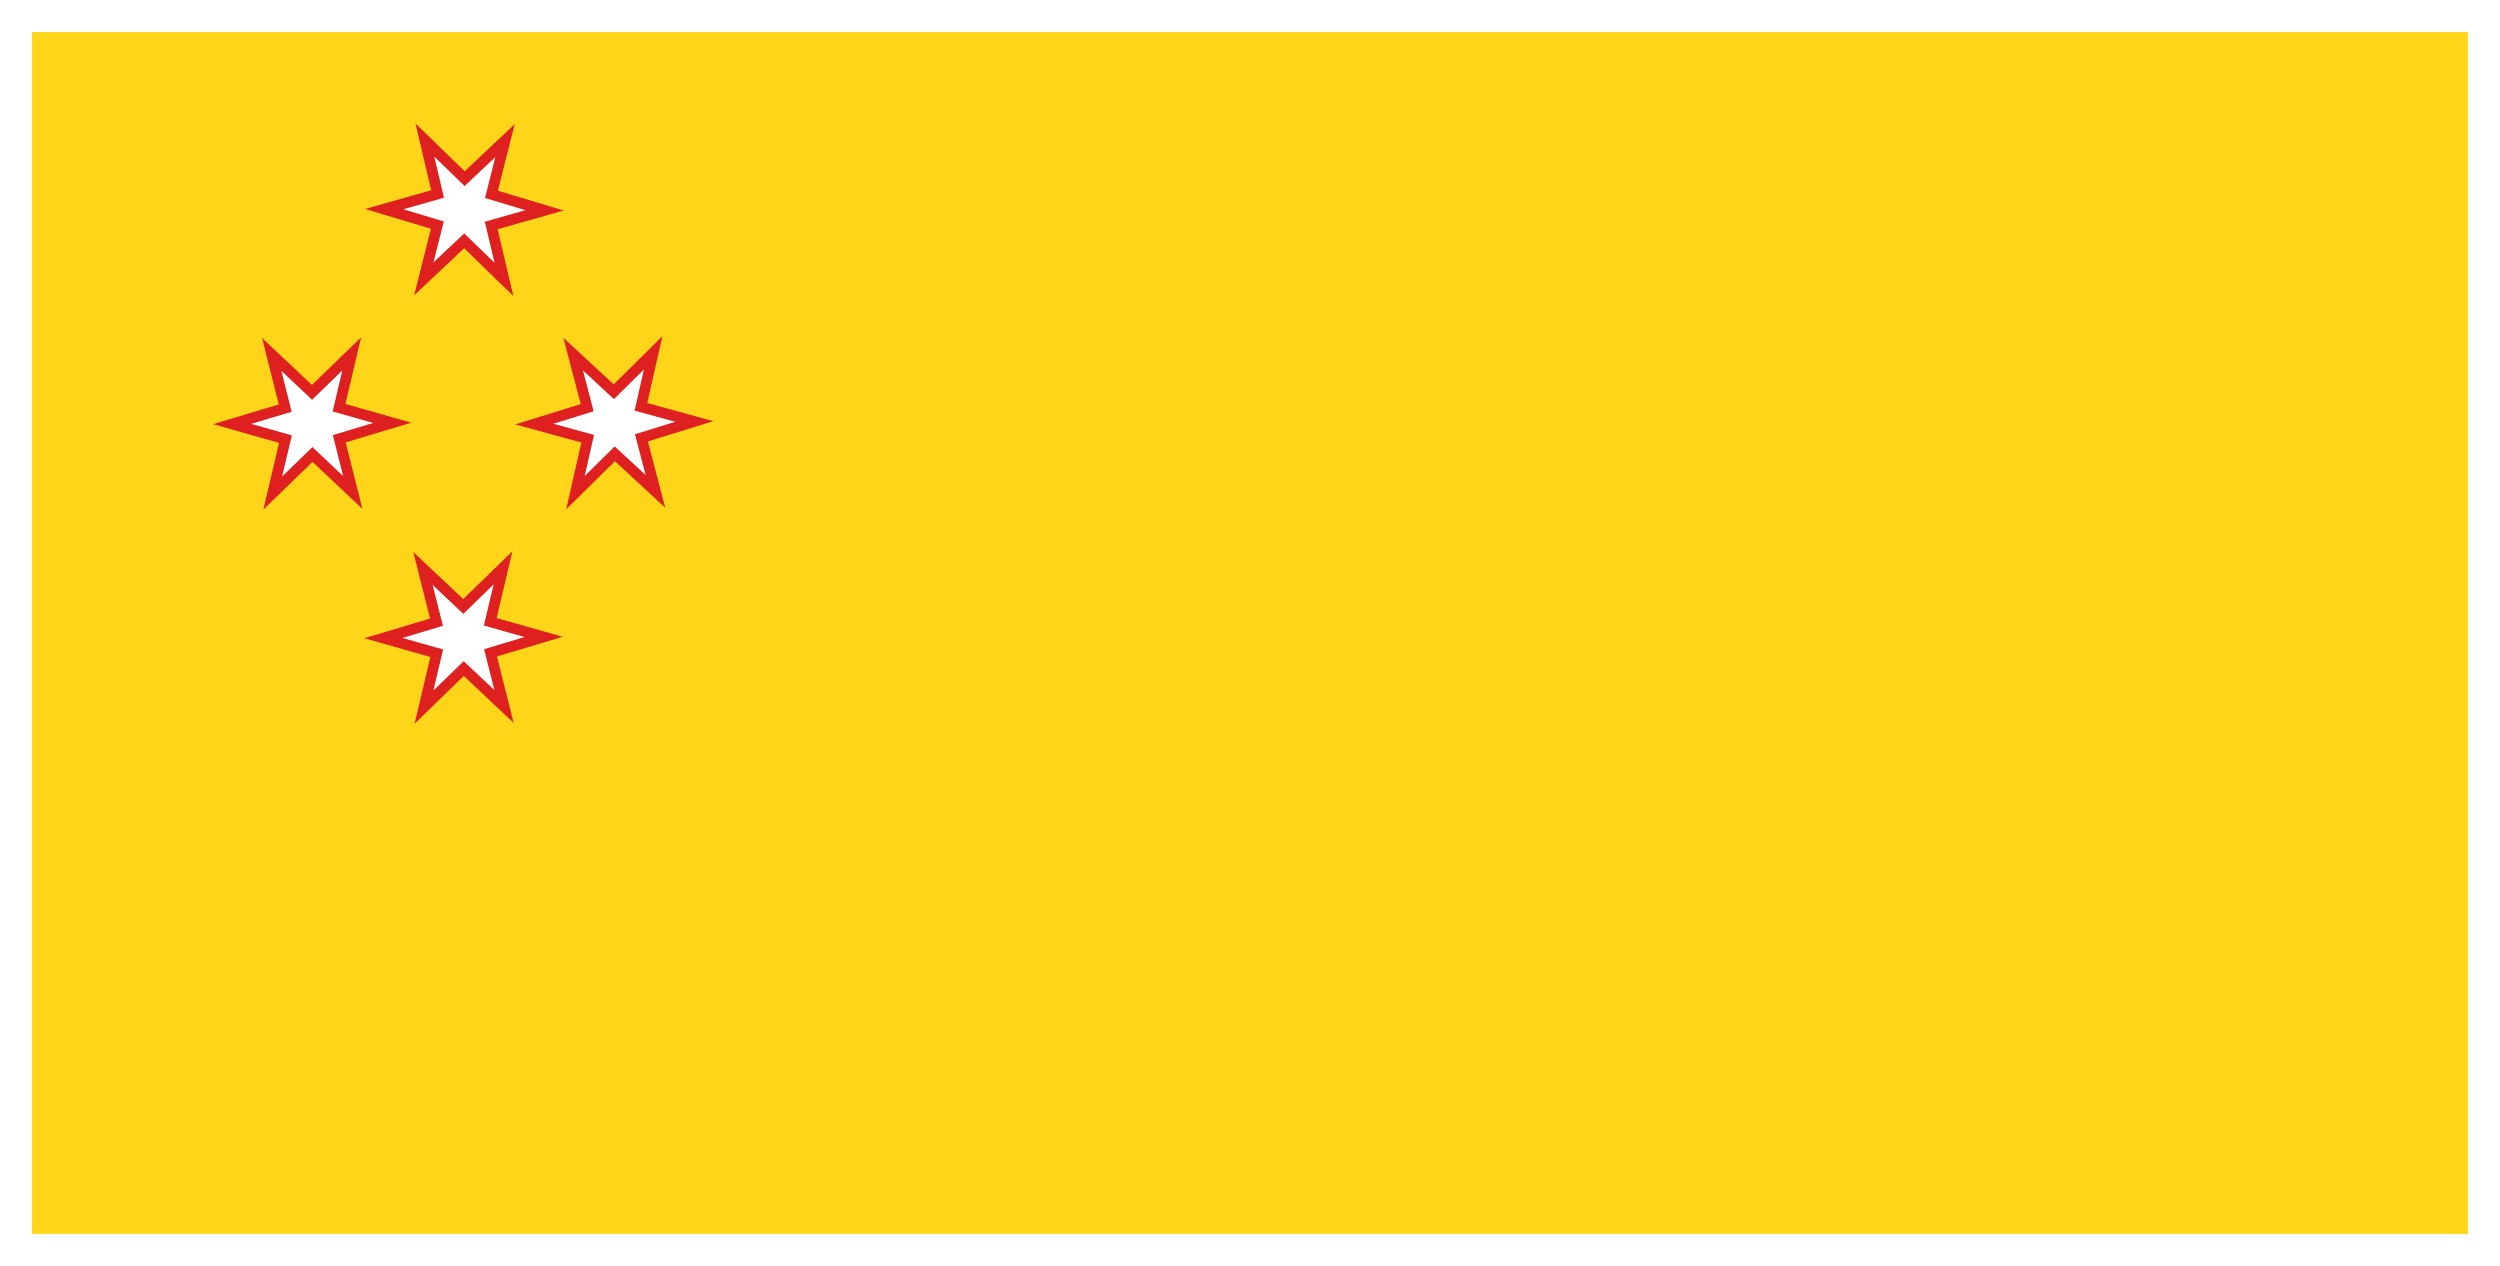 <?xml version="1.0" encoding="UTF-8" standalone="no"?>
<!-- Created with Inkscape (http://www.inkscape.org/) -->

<svg
   version="1.1"
   id="svg1"
   width="202.6"
   height="102.6"
   viewBox="0 0 202.6 102.6"
   sodipodi:docname="managuerve flag with margin.svg"
   inkscape:version="1.3.2 (091e20e, 2023-11-25, custom)"
   xml:space="preserve"
   xmlns:inkscape="http://www.inkscape.org/namespaces/inkscape"
   xmlns:sodipodi="http://sodipodi.sourceforge.net/DTD/sodipodi-0.dtd"
   xmlns="http://www.w3.org/2000/svg"
   xmlns:svg="http://www.w3.org/2000/svg"><rect x="0" y="0" width="202.6" height="102.6" fill="#333333" stroke="none"/><defs
   id="defs1"><inkscape:path-effect
     effect="powerstroke"
     id="path-effect10"
     is_visible="true"
     lpeversion="1.3"
     scale_width="1"
     interpolator_type="CentripetalCatmullRom"
     interpolator_beta="0.75"
     start_linecap_type="round"
     end_linecap_type="round"
     offset_points="4.253,2.77"
     linejoin_type="spiro"
     miter_limit="4"
     not_jump="true"
     sort_points="true"
     message="&lt;b&gt;Ctrl + click&lt;/b&gt; on existing node and move it" /><inkscape:path-effect
     effect="simplify"
     id="path-effect9"
     is_visible="true"
     lpeversion="1.3"
     threshold="0.012"
     steps="1"
     smooth_angles="0"
     helper_size="0"
     simplify_individual_paths="false"
     simplify_just_coalesce="false"
     step="1" /><style
     type="text/css"
     id="style1"><![CDATA[
    .str0 {stroke:black;stroke-width:0.15;stroke-miterlimit:22.926}
    .str1 {stroke:black;stroke-width:0.46;stroke-miterlimit:22.926}
    .fil1 {fill:#f8d000}
    .fil3 {fill:none}
    .fil4 {fill:black}
    .fil5 {fill:none;fill-rule:nonzero}
   ]]></style><clipPath
     clipPathUnits="userSpaceOnUse"
     id="clipPath172"><path
       id="path172"
       style="fill:#ff0000;fill-opacity:1;fill-rule:nonzero;stroke:none"
       d="m 0,200 v 100 h 600 v -94.412 c -0.031,-0.201 -0.069,-0.4 -0.096,-0.602 -0.072,-0.919 0.008,-1.834 0.096,-2.748 V 200 Z" /></clipPath><clipPath
     clipPathUnits="userSpaceOnUse"
     id="clipPath185"><path
       id="path186"
       style="fill:#ff0000;fill-opacity:1;fill-rule:nonzero;stroke:none"
       d="m -8.174,150.072 c -0.059,0.067 -0.119,0.133 -0.193,0.182 0.012,-0.018 0.007,-0.009 0.01,-0.012 -0.003,0.001 -0.004,-0.002 -0.002,-0.014 0.002,-0.009 0.009,-0.038 0.006,-0.029 -0.01,0.026 -0.017,0.054 -0.025,0.08 -0.066,0.197 -0.122,0.394 -0.174,0.596 -0.099,0.334 -0.198,0.668 -0.283,1.006 -0.104,1.696 -0.205,3.391 -0.381,5.082 v 0.68 c 0.175,-1.45 0.363,-2.897 0.559,-4.344 0.13,-1.025 0.34,-1.863 1.26,-0.807 0.039,-0.809 0.095,-1.618 0.211,-2.42 z m 3.893,0 v 0.217 0.871 0.855 0.668 0.477 0.467 c 3e-7,0.181 -1.8e-6,0.362 0,0.543 1.8e-6,0.158 -1.41e-5,0.317 0,0.475 1.63e-5,0.152 -8.03e-5,0.305 0,0.457 9.38e-5,0.149 -5.975e-4,0.297 0,0.445 7.23e-4,0.154 0.001,0.307 0.004,0.461 0.003,0.163 0.01,0.328 0.023,0.49 0.02,0.24 0.047,0.477 0.072,0.717 0.017,0.259 0.012,0.519 0.012,0.779 v 0.666 0.479 c 1.1e-6,0.195 -6.8e-6,0.388 0,0.582 7.9e-6,0.169 -4.17e-5,0.339 0,0.508 5.05e-5,0.171 0.002,0.343 0.002,0.514 3.473e-4,0.185 -3.3e-6,0.37 0.002,0.555 0.002,0.174 0.006,0.346 0.014,0.52 0.008,0.177 0.019,0.354 0.051,0.529 0.039,0.285 0.055,0.571 0.045,0.859 -3.93e-5,0.235 2.39e-4,0.472 0,0.707 -2.887e-4,0.243 -4.327e-4,0.487 -0.002,0.73 -0.002,0.293 -0.003,0.586 -0.014,0.879 -0.012,0.27 -0.033,0.539 -0.068,0.807 -0.037,0.278 -0.093,0.553 -0.135,0.83 -0.021,0.155 0.002,0.314 -0.006,0.471 1.1e-6,0.176 -6.4e-6,0.351 0,0.527 7.7e-6,0.168 -4.4e-5,0.336 0,0.504 5.43e-5,0.186 -3.865e-4,0.372 0,0.559 3.99e-4,0.155 -4.33e-5,0.312 0.002,0.467 0.002,0.135 0.006,0.268 0.016,0.402 0.007,0.103 0.012,0.213 0.033,0.285 0.048,0.151 0.083,0.303 0.098,0.461 0.033,0.18 0.087,0.359 0.076,0.545 -2.082e-4,0.169 -8.788e-4,0.337 -0.002,0.506 -0.001,0.161 -0.002,0.323 -0.008,0.484 -0.007,0.204 -0.018,0.41 -0.047,0.613 -0.023,0.163 -0.058,0.326 -0.062,0.49 -0.005,0.252 -0.012,0.504 -0.025,0.756 -0.016,0.251 -0.04,0.503 -0.078,0.752 -0.17,1.099 -1.059,1.232 -1.367,0.59 -0.049,0.018 -0.095,0.039 -0.152,0.053 -0.305,0.007 -0.58,-0.071 -0.836,-0.238 -0.008,-0.006 -0.015,-0.014 -0.023,-0.019 -0.018,0.066 -0.016,0.136 -0.037,0.201 -0.038,0.118 -0.087,0.232 -0.131,0.348 -0.277,0.647 -0.683,1.018 -1.285,1.35 -0.345,0.167 -0.705,0.277 -1.09,0.291 -0.091,0.003 -0.186,0.01 -0.275,-0.012 -0.187,-0.045 -0.364,-0.124 -0.547,-0.186 -0.53,-0.266 -1.038,-0.579 -1.477,-0.98 -0.1,-0.092 -0.204,-0.18 -0.287,-0.287 -0.121,-0.157 -0.213,-0.335 -0.32,-0.502 -0.069,-0.149 -0.157,-0.291 -0.207,-0.447 -6.31e-4,-0.002 -0.001,-0.004 -0.002,-0.006 -0.011,0.056 -0.02,0.112 -0.031,0.168 -0.694,3.53 -1.253,7.081 -1.811,10.633 H 596.566 c -0.208,-1.897 -0.173,-3.801 0.078,-5.717 0.123,-1.189 0.32,-2.463 0.43,-3.535 -0.037,-0.237 -0.082,-0.48 -0.139,-0.762 -0.315,-1.459 -0.457,-2.949 -0.557,-4.436 -0.021,-0.358 -0.03,-0.718 -0.045,-1.076 -0.126,-0.611 -0.349,-1.2 -0.43,-1.822 -0.101,-1.284 0.092,-2.559 0.193,-3.836 0.061,-0.767 0.081,-1.537 0.098,-2.307 0.016,-0.863 0.022,-1.725 0.025,-2.588 0.003,-0.894 0.003,-1.789 0.004,-2.684 5.5e-4,-1.072 -9e-5,-2.143 0,-3.215 7e-5,-1.004 -10e-6,-2.009 0,-3.014 v -0.873 z m 644.307,0 c 0.069,0.213 0.142,0.425 0.215,0.637 0.072,0.023 0.145,0.037 0.217,0.061 v -0.697 z m -0.039,22.6 c 0.151,3.329 -0.368,6.729 -0.859,10.033 -0.189,1.068 -0.356,2.149 -0.535,3.23 h 1.865 v -13.037 c -0.157,-0.066 -0.314,-0.146 -0.471,-0.227 z m -646.193,1.105 c 0.001,0.002 0.002,0.004 0.004,0.006 0.026,0.031 0.054,0.061 0.08,0.092 0.002,-0.02 0.007,-0.039 0.01,-0.059 -0.032,-0.01 -0.063,-0.023 -0.094,-0.039 z m -3.436,0.863 c -0.061,0.107 -0.136,0.204 -0.229,0.289 -0.005,0.022 -0.01,0.044 -0.016,0.066 -0.014,0.055 0.013,0.158 -0.043,0.164 -0.123,0.013 -0.247,0.018 -0.371,0.019 -0.015,0.005 -0.027,0.013 -0.043,0.018 -0.091,0.028 -0.183,0.007 -0.277,-0.021 -0.003,-1.1e-4 -0.006,1.1e-4 -0.01,0 0.034,0.032 0.064,0.067 0.098,0.1 0.307,0.296 0.68,0.51 1.053,0.713 -0.033,-0.451 -0.096,-0.901 -0.162,-1.348 z m 618.773,0.15 c -0.006,0.708 -0.149,1.306 -0.293,1.9 0.03,0.537 0.042,1.075 0.014,1.617 v 3.926 3.457 c 0.078,0.081 0.171,0.163 0.244,0.244 h 3.373 c -10e-4,-0.089 -0.008,-0.173 -0.008,-0.264 v -8.658 c -0.069,-0.023 -0.137,-0.046 -0.203,-0.078 -1.392,-0.678 -2.369,-1.388 -3.127,-2.145 z m 15.055,7 v 3.881 c 0,0.091 -0.006,0.174 -0.008,0.264 h 0.365 c -0.054,-1.364 -0.067,-2.721 -0.053,-4.086 -0.102,-0.018 -0.203,-0.039 -0.305,-0.059 z" /></clipPath><clipPath
     clipPathUnits="userSpaceOnUse"
     id="clipPath185-6"><path
       id="path186-4"
       style="fill:#ff0000;fill-opacity:1;fill-rule:nonzero;stroke:none"
       d="m -8.174,150.072 c -0.059,0.067 -0.119,0.133 -0.193,0.182 0.012,-0.018 0.007,-0.009 0.01,-0.012 -0.003,0.001 -0.004,-0.002 -0.002,-0.014 0.002,-0.009 0.009,-0.038 0.006,-0.029 -0.01,0.026 -0.017,0.054 -0.025,0.08 -0.066,0.197 -0.122,0.394 -0.174,0.596 -0.099,0.334 -0.198,0.668 -0.283,1.006 -0.104,1.696 -0.205,3.391 -0.381,5.082 v 0.68 c 0.175,-1.45 0.363,-2.897 0.559,-4.344 0.13,-1.025 0.34,-1.863 1.26,-0.807 0.039,-0.809 0.095,-1.618 0.211,-2.42 z m 3.893,0 v 0.217 0.871 0.855 0.668 0.477 0.467 c 3e-7,0.181 -1.8e-6,0.362 0,0.543 1.8e-6,0.158 -1.41e-5,0.317 0,0.475 1.63e-5,0.152 -8.03e-5,0.305 0,0.457 9.38e-5,0.149 -5.975e-4,0.297 0,0.445 7.23e-4,0.154 0.001,0.307 0.004,0.461 0.003,0.163 0.01,0.328 0.023,0.49 0.02,0.24 0.047,0.477 0.072,0.717 0.017,0.259 0.012,0.519 0.012,0.779 v 0.666 0.479 c 1.1e-6,0.195 -6.8e-6,0.388 0,0.582 7.9e-6,0.169 -4.17e-5,0.339 0,0.508 5.05e-5,0.171 0.002,0.343 0.002,0.514 3.473e-4,0.185 -3.3e-6,0.37 0.002,0.555 0.002,0.174 0.006,0.346 0.014,0.52 0.008,0.177 0.019,0.354 0.051,0.529 0.039,0.285 0.055,0.571 0.045,0.859 -3.93e-5,0.235 2.39e-4,0.472 0,0.707 -2.887e-4,0.243 -4.327e-4,0.487 -0.002,0.73 -0.002,0.293 -0.003,0.586 -0.014,0.879 -0.012,0.27 -0.033,0.539 -0.068,0.807 -0.037,0.278 -0.093,0.553 -0.135,0.83 -0.021,0.155 0.002,0.314 -0.006,0.471 1.1e-6,0.176 -6.4e-6,0.351 0,0.527 7.7e-6,0.168 -4.4e-5,0.336 0,0.504 5.43e-5,0.186 -3.865e-4,0.372 0,0.559 3.99e-4,0.155 -4.33e-5,0.312 0.002,0.467 0.002,0.135 0.006,0.268 0.016,0.402 0.007,0.103 0.012,0.213 0.033,0.285 0.048,0.151 0.083,0.303 0.098,0.461 0.033,0.18 0.087,0.359 0.076,0.545 -2.082e-4,0.169 -8.788e-4,0.337 -0.002,0.506 -0.001,0.161 -0.002,0.323 -0.008,0.484 -0.007,0.204 -0.018,0.41 -0.047,0.613 -0.023,0.163 -0.058,0.326 -0.062,0.49 -0.005,0.252 -0.012,0.504 -0.025,0.756 -0.016,0.251 -0.04,0.503 -0.078,0.752 -0.17,1.099 -1.059,1.232 -1.367,0.59 -0.049,0.018 -0.095,0.039 -0.152,0.053 -0.305,0.007 -0.58,-0.071 -0.836,-0.238 -0.008,-0.006 -0.015,-0.014 -0.023,-0.019 -0.018,0.066 -0.016,0.136 -0.037,0.201 -0.038,0.118 -0.087,0.232 -0.131,0.348 -0.277,0.647 -0.683,1.018 -1.285,1.35 -0.345,0.167 -0.705,0.277 -1.09,0.291 -0.091,0.003 -0.186,0.01 -0.275,-0.012 -0.187,-0.045 -0.364,-0.124 -0.547,-0.186 -0.53,-0.266 -1.038,-0.579 -1.477,-0.98 -0.1,-0.092 -0.204,-0.18 -0.287,-0.287 -0.121,-0.157 -0.213,-0.335 -0.32,-0.502 -0.069,-0.149 -0.157,-0.291 -0.207,-0.447 -6.31e-4,-0.002 -0.001,-0.004 -0.002,-0.006 -0.011,0.056 -0.02,0.112 -0.031,0.168 -0.694,3.53 -1.253,7.081 -1.811,10.633 H 596.566 c -0.208,-1.897 -0.173,-3.801 0.078,-5.717 0.123,-1.189 0.32,-2.463 0.43,-3.535 -0.037,-0.237 -0.082,-0.48 -0.139,-0.762 -0.315,-1.459 -0.457,-2.949 -0.557,-4.436 -0.021,-0.358 -0.03,-0.718 -0.045,-1.076 -0.126,-0.611 -0.349,-1.2 -0.43,-1.822 -0.101,-1.284 0.092,-2.559 0.193,-3.836 0.061,-0.767 0.081,-1.537 0.098,-2.307 0.016,-0.863 0.022,-1.725 0.025,-2.588 0.003,-0.894 0.003,-1.789 0.004,-2.684 5.5e-4,-1.072 -9e-5,-2.143 0,-3.215 7e-5,-1.004 -10e-6,-2.009 0,-3.014 v -0.873 z m 644.307,0 c 0.069,0.213 0.142,0.425 0.215,0.637 0.072,0.023 0.145,0.037 0.217,0.061 v -0.697 z m -0.039,22.6 c 0.151,3.329 -0.368,6.729 -0.859,10.033 -0.189,1.068 -0.356,2.149 -0.535,3.23 h 1.865 v -13.037 c -0.157,-0.066 -0.314,-0.146 -0.471,-0.227 z m -646.193,1.105 c 0.001,0.002 0.002,0.004 0.004,0.006 0.026,0.031 0.054,0.061 0.08,0.092 0.002,-0.02 0.007,-0.039 0.01,-0.059 -0.032,-0.01 -0.063,-0.023 -0.094,-0.039 z m -3.436,0.863 c -0.061,0.107 -0.136,0.204 -0.229,0.289 -0.005,0.022 -0.01,0.044 -0.016,0.066 -0.014,0.055 0.013,0.158 -0.043,0.164 -0.123,0.013 -0.247,0.018 -0.371,0.019 -0.015,0.005 -0.027,0.013 -0.043,0.018 -0.091,0.028 -0.183,0.007 -0.277,-0.021 -0.003,-1.1e-4 -0.006,1.1e-4 -0.01,0 0.034,0.032 0.064,0.067 0.098,0.1 0.307,0.296 0.68,0.51 1.053,0.713 -0.033,-0.451 -0.096,-0.901 -0.162,-1.348 z m 618.773,0.15 c -0.006,0.708 -0.149,1.306 -0.293,1.9 0.03,0.537 0.042,1.075 0.014,1.617 v 3.926 3.457 c 0.078,0.081 0.171,0.163 0.244,0.244 h 3.373 c -10e-4,-0.089 -0.008,-0.173 -0.008,-0.264 v -8.658 c -0.069,-0.023 -0.137,-0.046 -0.203,-0.078 -1.392,-0.678 -2.369,-1.388 -3.127,-2.145 z m 15.055,7 v 3.881 c 0,0.091 -0.006,0.174 -0.008,0.264 h 0.365 c -0.054,-1.364 -0.067,-2.721 -0.053,-4.086 -0.102,-0.018 -0.203,-0.039 -0.305,-0.059 z" /></clipPath></defs><sodipodi:namedview
   id="namedview1"
   pagecolor="#ffffff"
   bordercolor="#000000"
   borderopacity="0.25"
   inkscape:showpageshadow="2"
   inkscape:pageopacity="0.0"
   inkscape:pagecheckerboard="0"
   inkscape:deskcolor="#d1d1d1"
   inkscape:zoom="3.9057434"
   inkscape:cx="104.71758"
   inkscape:cy="50.822591"
   inkscape:window-width="1600"
   inkscape:window-height="877"
   inkscape:window-x="-8"
   inkscape:window-y="-8"
   inkscape:window-maximized="1"
   inkscape:current-layer="g1"><inkscape:page
     x="0"
     y="0"
     width="202.6"
     height="102.6"
     id="page2"
     margin="0"
     bleed="0" /></sodipodi:namedview><g
   inkscape:groupmode="layer"
   inkscape:label="Image"
   id="g1"
   transform="translate(67.993,1.3)"><rect
     style="fill:#ffd51a;fill-opacity:1;fill-rule:evenodd;stroke-width:0.122;stroke-dasharray:none"
     id="rect1"
     width="200"
     height="100"
     x="-66.693"
     y="0" /><path
     sodipodi:type="star"
     style="fill:#ffffff;fill-opacity:1;fill-rule:evenodd;stroke:#df2020;stroke-width:2.6;stroke-dasharray:none;stroke-opacity:1"
     id="path1"
     inkscape:flatsided="false"
     sodipodi:sides="6"
     sodipodi:cx="95.306435"
     sodipodi:cy="105.82067"
     sodipodi:r1="19.477861"
     sodipodi:r2="7.5566053"
     sodipodi:arg1="0.95864382"
     sodipodi:arg2="1.4822426"
     inkscape:rounded="0"
     inkscape:randomized="0"
     d="m 106.499,121.762 -10.524,-8.414 -8.877,10.137 2.025,-13.321 -13.217,-2.62 12.549,-4.907 -4.34,-12.756 10.524,8.414 8.877,-10.137 -2.025,13.321 13.217,2.62 -12.549,4.907 z"
     inkscape:transform-center-x="-0.055870328"
     inkscape:transform-center-y="-0.58383054"
     transform="matrix(0.332,0.032,-0.032,0.332,-58.612,-22.486)" /><path
     sodipodi:type="star"
     style="fill:#ffffff;fill-opacity:1;fill-rule:evenodd;stroke:#df2020;stroke-width:2.6;stroke-dasharray:none;stroke-opacity:1"
     id="path1-5"
     inkscape:flatsided="false"
     sodipodi:sides="6"
     sodipodi:cx="95.306435"
     sodipodi:cy="105.82067"
     sodipodi:r1="19.477861"
     sodipodi:r2="7.5566053"
     sodipodi:arg1="0.95864382"
     sodipodi:arg2="1.4822426"
     inkscape:rounded="0"
     inkscape:randomized="0"
     d="m 106.499,121.762 -10.524,-8.414 -8.877,10.137 2.025,-13.321 -13.217,-2.62 12.549,-4.907 -4.34,-12.756 10.524,8.414 8.877,-10.137 -2.025,13.321 13.217,2.62 -12.549,4.907 z"
     inkscape:transform-center-x="-0.046729454"
     inkscape:transform-center-y="-0.58463365"
     transform="matrix(0.332,0.027,-0.027,0.332,-59.215,12.657)" /><path
     sodipodi:type="star"
     style="fill:#ffffff;fill-opacity:1;fill-rule:evenodd;stroke:#df2020;stroke-width:2.6;stroke-dasharray:none;stroke-opacity:1"
     id="path1-5-1"
     inkscape:flatsided="false"
     sodipodi:sides="6"
     sodipodi:cx="95.306435"
     sodipodi:cy="105.82067"
     sodipodi:r1="19.477861"
     sodipodi:r2="7.5566053"
     sodipodi:arg1="0.95864382"
     sodipodi:arg2="1.4822426"
     inkscape:rounded="0"
     inkscape:randomized="0"
     d="m 106.499,121.762 -10.524,-8.414 -8.877,10.137 2.025,-13.321 -13.217,-2.62 12.549,-4.907 -4.34,-12.756 10.524,8.414 8.877,-10.137 -2.025,13.321 13.217,2.62 -12.549,4.907 z"
     inkscape:transform-center-x="-0.046728786"
     inkscape:transform-center-y="-0.58463345"
     transform="matrix(0.332,0.027,-0.027,0.332,-71.473,-4.692)" /><path
     sodipodi:type="star"
     style="fill:#ffffff;fill-opacity:1;fill-rule:evenodd;stroke:#df2020;stroke-width:2.6;stroke-dasharray:none;stroke-opacity:1"
     id="path1-5-1-5"
     inkscape:flatsided="false"
     sodipodi:sides="6"
     sodipodi:cx="95.306435"
     sodipodi:cy="105.82067"
     sodipodi:r1="19.477861"
     sodipodi:r2="7.5566053"
     sodipodi:arg1="0.95864382"
     sodipodi:arg2="1.4822426"
     inkscape:rounded="0"
     inkscape:randomized="0"
     d="m 106.499,121.762 -10.524,-8.414 -8.877,10.137 2.025,-13.321 -13.217,-2.62 12.549,-4.907 -4.34,-12.756 10.524,8.414 8.877,-10.137 -2.025,13.321 13.217,2.62 -12.549,4.907 z"
     inkscape:transform-center-x="-0.042025234"
     inkscape:transform-center-y="-0.58499123"
     transform="matrix(0.332,0.024,-0.024,0.332,-47.312,-4.459)" /><rect
     style="fill:none;fill-opacity:1;fill-rule:evenodd;stroke:#ffffff;stroke-width:2.6;stroke-dasharray:none;stroke-opacity:1"
     id="rect3"
     width="200"
     height="100"
     x="-66.693"
     y="0" /></g>




</svg>
